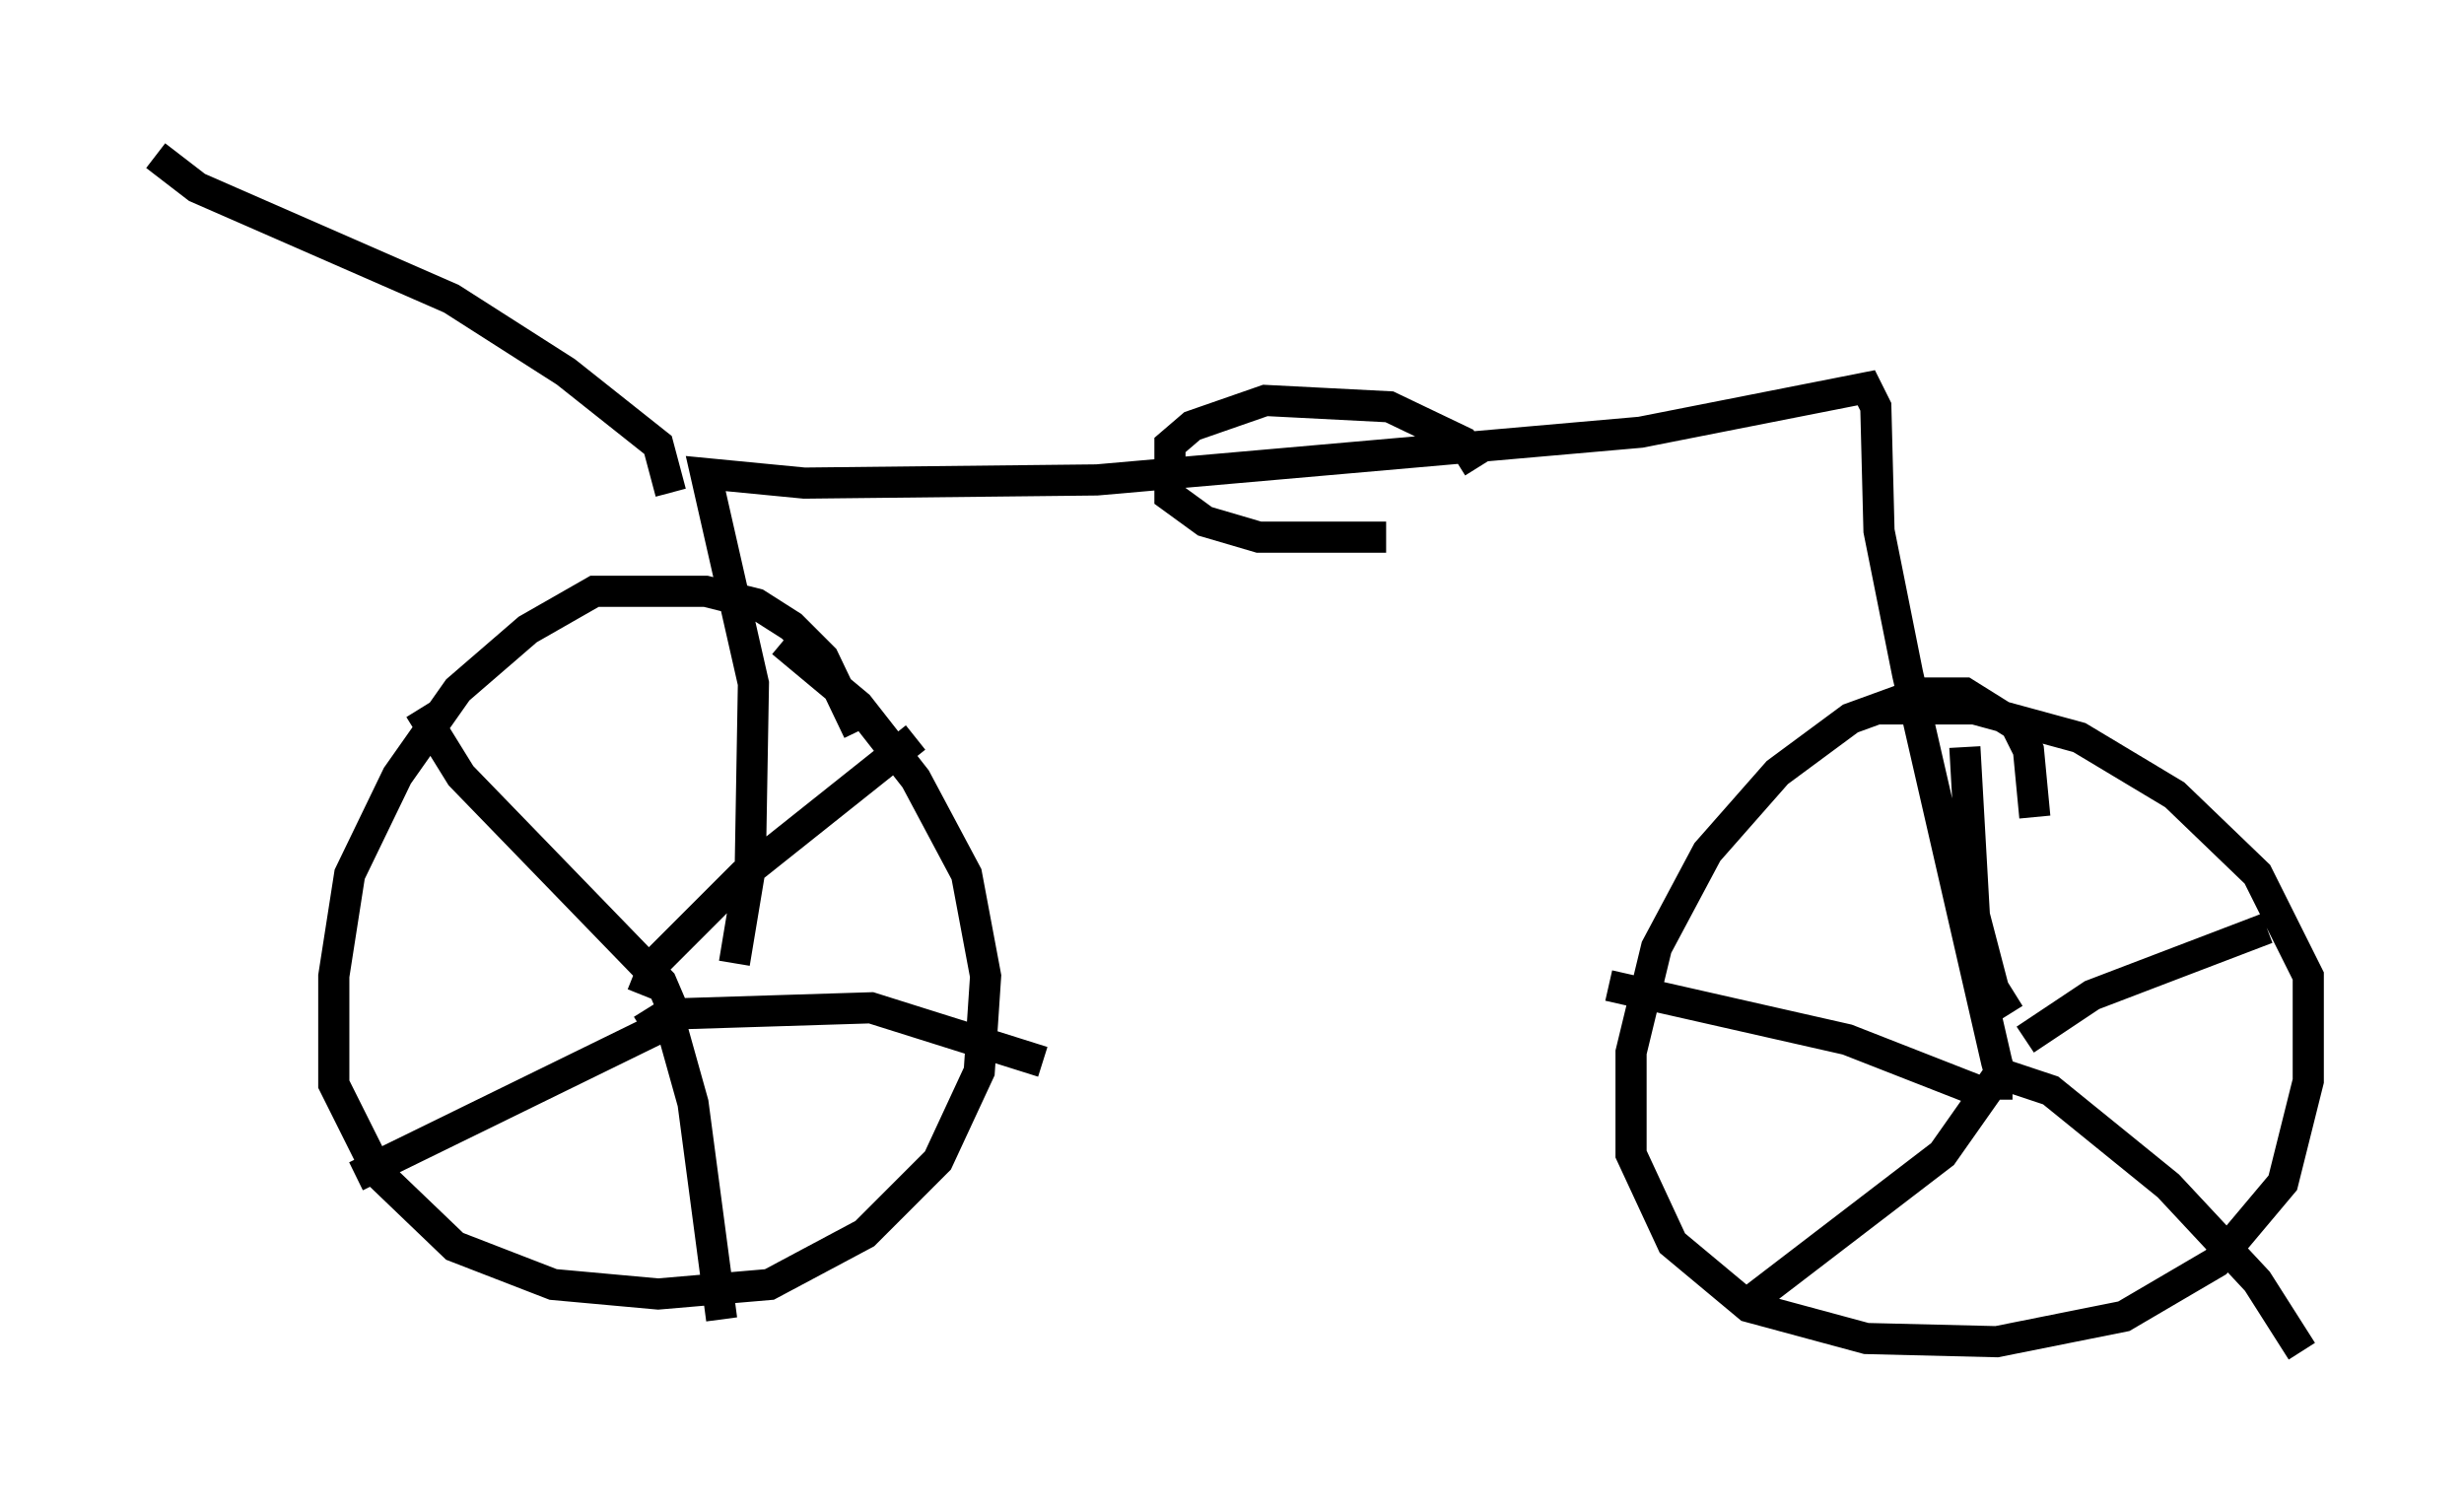 <?xml version="1.0" encoding="utf-8" ?>
<svg baseProfile="full" height="48.384" version="1.1" width="79.111" xmlns="http://www.w3.org/2000/svg" xmlns:ev="http://www.w3.org/2001/xml-events" xmlns:xlink="http://www.w3.org/1999/xlink"><defs /><rect fill="white" height="48.384" width="79.111" x="0" y="0" /><path d="M27.561, 26.131 m0.0, -2.654 l-1.123, -2.348 -1.021, -1.021 l-1.123, -0.715 -1.633, -0.408 l-3.573, 0.0 -2.144, 1.225 l-2.246, 1.94 -1.94, 2.756 l-1.531, 3.165 -0.51, 3.267 l0.0, 3.471 1.429, 2.858 l2.45, 2.348 3.165, 1.225 l3.369, 0.306 3.573, -0.306 l3.063, -1.633 2.348, -2.348 l1.327, -2.858 0.204, -3.063 l-0.613, -3.267 -1.633, -3.063 l-1.838, -2.348 -2.45, -2.042 m40.221, 5.615 l-0.204, -2.144 -0.408, -0.817 l-1.633, -1.021 -1.429, 0.0 l-2.246, 0.817 -2.348, 1.735 l-2.246, 2.552 -1.633, 3.063 l-0.817, 3.369 0.0, 3.267 l1.327, 2.858 2.45, 2.042 l3.777, 1.021 4.185, 0.102 l4.083, -0.817 2.96, -1.735 l2.144, -2.552 0.817, -3.267 l0.0, -3.369 -1.633, -3.267 l-2.654, -2.552 -3.063, -1.838 l-3.369, -0.919 -3.063, 0.0 m2.756, 1.225 l0.306, 5.41 0.613, 2.348 l0.51, 0.817 m0.51, 0.817 l2.144, -1.429 5.615, -2.144 m-8.473, 4.696 l1.531, 0.51 3.777, 3.063 l2.858, 3.063 1.429, 2.246 m-9.596, -9.086 l-1.94, 2.756 -6.533, 5.002 m8.167, -6.84 l-4.696, -1.838 -7.656, -1.735 m-31.034, 0.306 l0.408, -1.021 2.858, -2.858 l5.513, -4.39 m-8.779, 9.392 l0.817, -0.51 6.533, -0.204 l5.513, 1.735 m-11.944, -1.225 l0.715, 2.552 0.919, 6.942 m-2.144, -9.29 l-9.596, 4.696 m10.106, -5.513 l-0.306, -0.715 -6.431, -6.635 l-1.327, -2.144 m10.106, 8.167 l0.51, -3.063 0.102, -5.921 l-1.531, -6.738 3.165, 0.306 l9.392, -0.102 17.456, -1.531 l7.248, -1.429 0.306, 0.613 l0.102, 3.981 0.919, 4.594 l2.858, 12.454 0.204, 0.715 l0.306, 0.0 m-43.08, -18.988 l-0.408, -1.531 -2.96, -2.348 l-3.675, -2.348 -8.167, -3.573 l-1.327, -1.021 m42.467, 10.004 l-0.51, -0.817 -2.348, -1.123 l-3.981, -0.204 -2.348, 0.817 l-0.715, 0.613 0.0, 1.633 l1.123, 0.817 1.735, 0.51 l4.083, 0.0 " fill="none" stroke="black" stroke-width="1" /></svg>